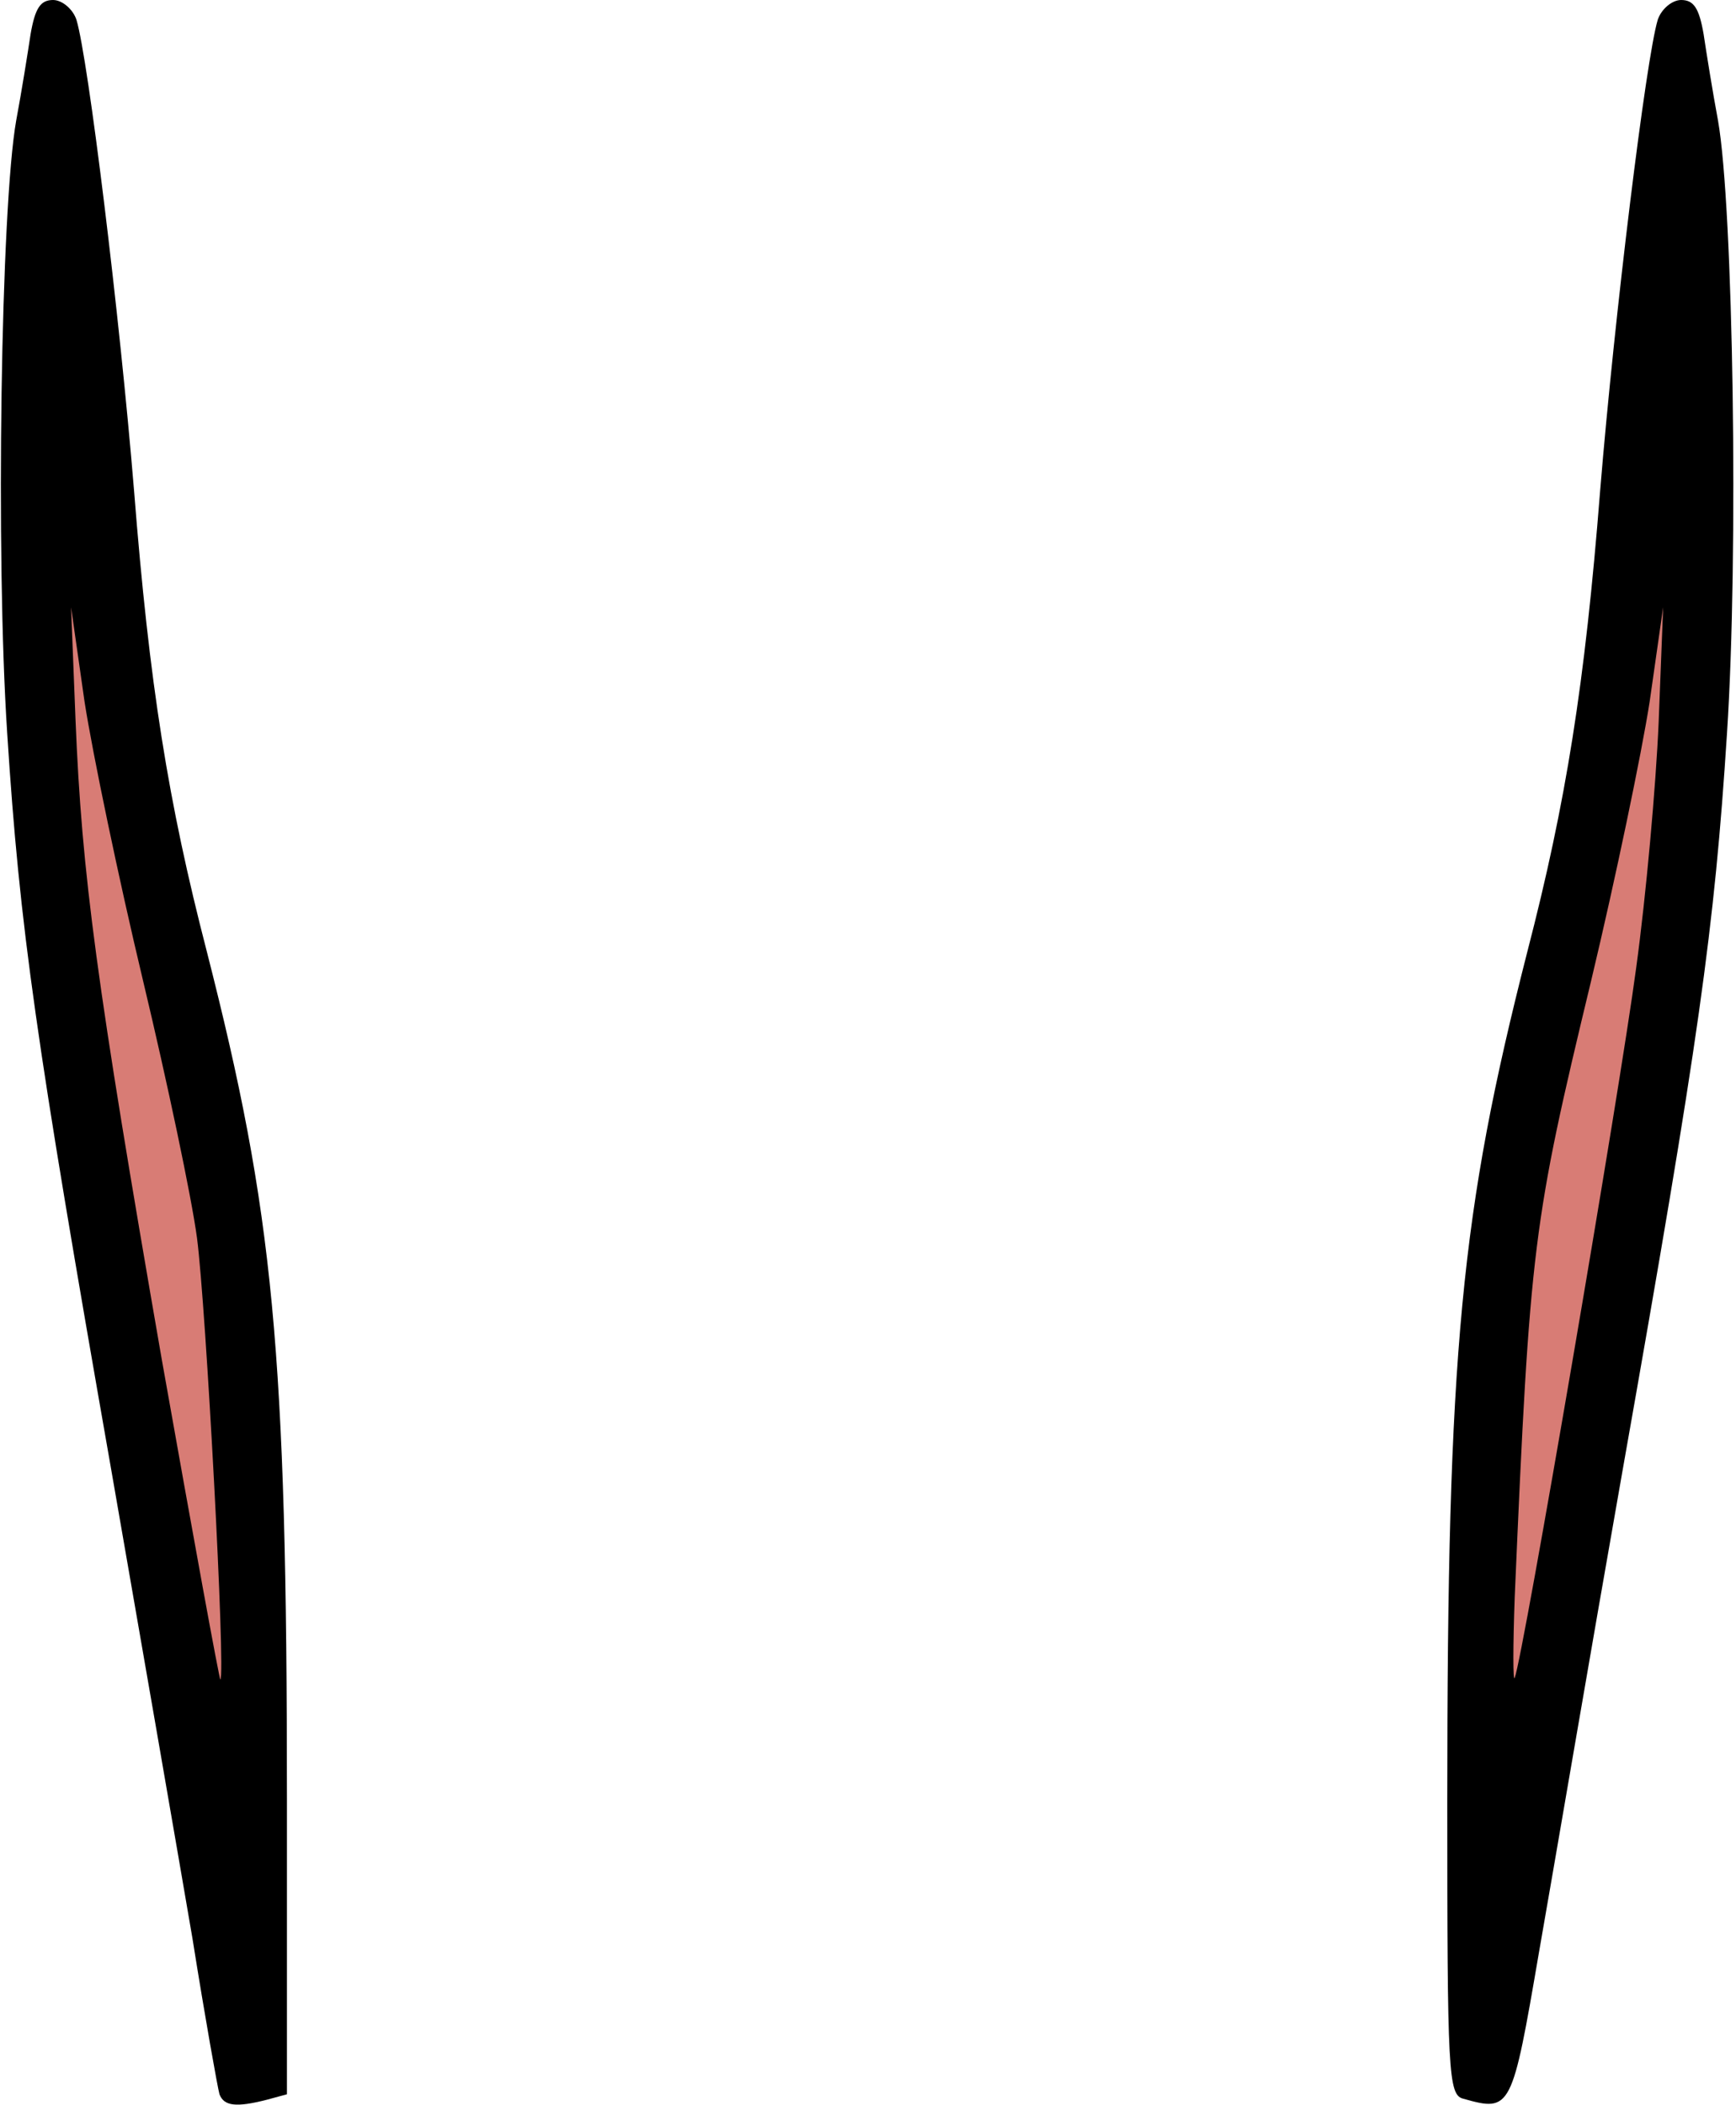 <svg class="img-fluid" id="outputsvg" xmlns="http://www.w3.org/2000/svg" style="transform: matrix(1, 0, 0, 1, -1, 0); transform-origin: 50% 50% 0px; cursor: move; transition: none 0s ease 0s;" width="193" height="234" viewBox="0 0 1930 2340">
    <g id="l1hN3REiDiZr8dZsCuMPUkx" fill="rgb(0,0,0)" style="transform: none;">
        <g>
            <path id="pOJKIglnr" d="M245 2328 c-2 -7 -16 -85 -30 -173 -15 -88 -56 -324 -91 -525 -83 -473 -101 -597 -115 -815 -13 -198 -7 -585 10 -681 6 -32 13 -76 16 -96 5 -29 11 -38 25 -38 10 0 22 10 26 22 13 43 48 328 64 523 17 216 38 347 81 513 74 290 89 442 89 943 l0 327 -22 6 c-35 9 -48 7 -53 -6z"></path>
            <path id="pKxYpjx9N" d="M1628 2333 c-17 -4 -18 -28 -18 -331 0 -502 15 -654 89 -944 43 -166 64 -297 81 -513 16 -195 51 -480 64 -523 4 -12 16 -22 26 -22 14 0 20 9 25 38 3 20 10 64 16 96 17 96 23 483 10 681 -14 218 -31 339 -116 819 -36 204 -77 445 -93 536 -30 175 -31 178 -84 163z"></path>
        </g>
    </g>
    <g id="l26OGZNwZyMWDdSfJUoZ1qn" fill="rgb(216,124,117)" style="transform: none;">
        <g>
            <path id="pQQWlgRYh" d="M181 1512 c-73 -420 -89 -540 -96 -711 l-5 -126 15 105 c9 58 38 197 65 310 27 113 54 241 60 286 10 76 32 485 26 491 -1 1 -30 -158 -65 -355z"></path>
            <path id="px5ZKLYRN" d="M1685 1775 c17 -392 20 -415 85 -685 27 -113 56 -252 65 -310 l15 -105 -5 128 c-3 70 -14 193 -25 273 -18 136 -126 767 -135 789 -2 6 -2 -35 0 -90z"></path>
        </g>
    </g>
</svg>
